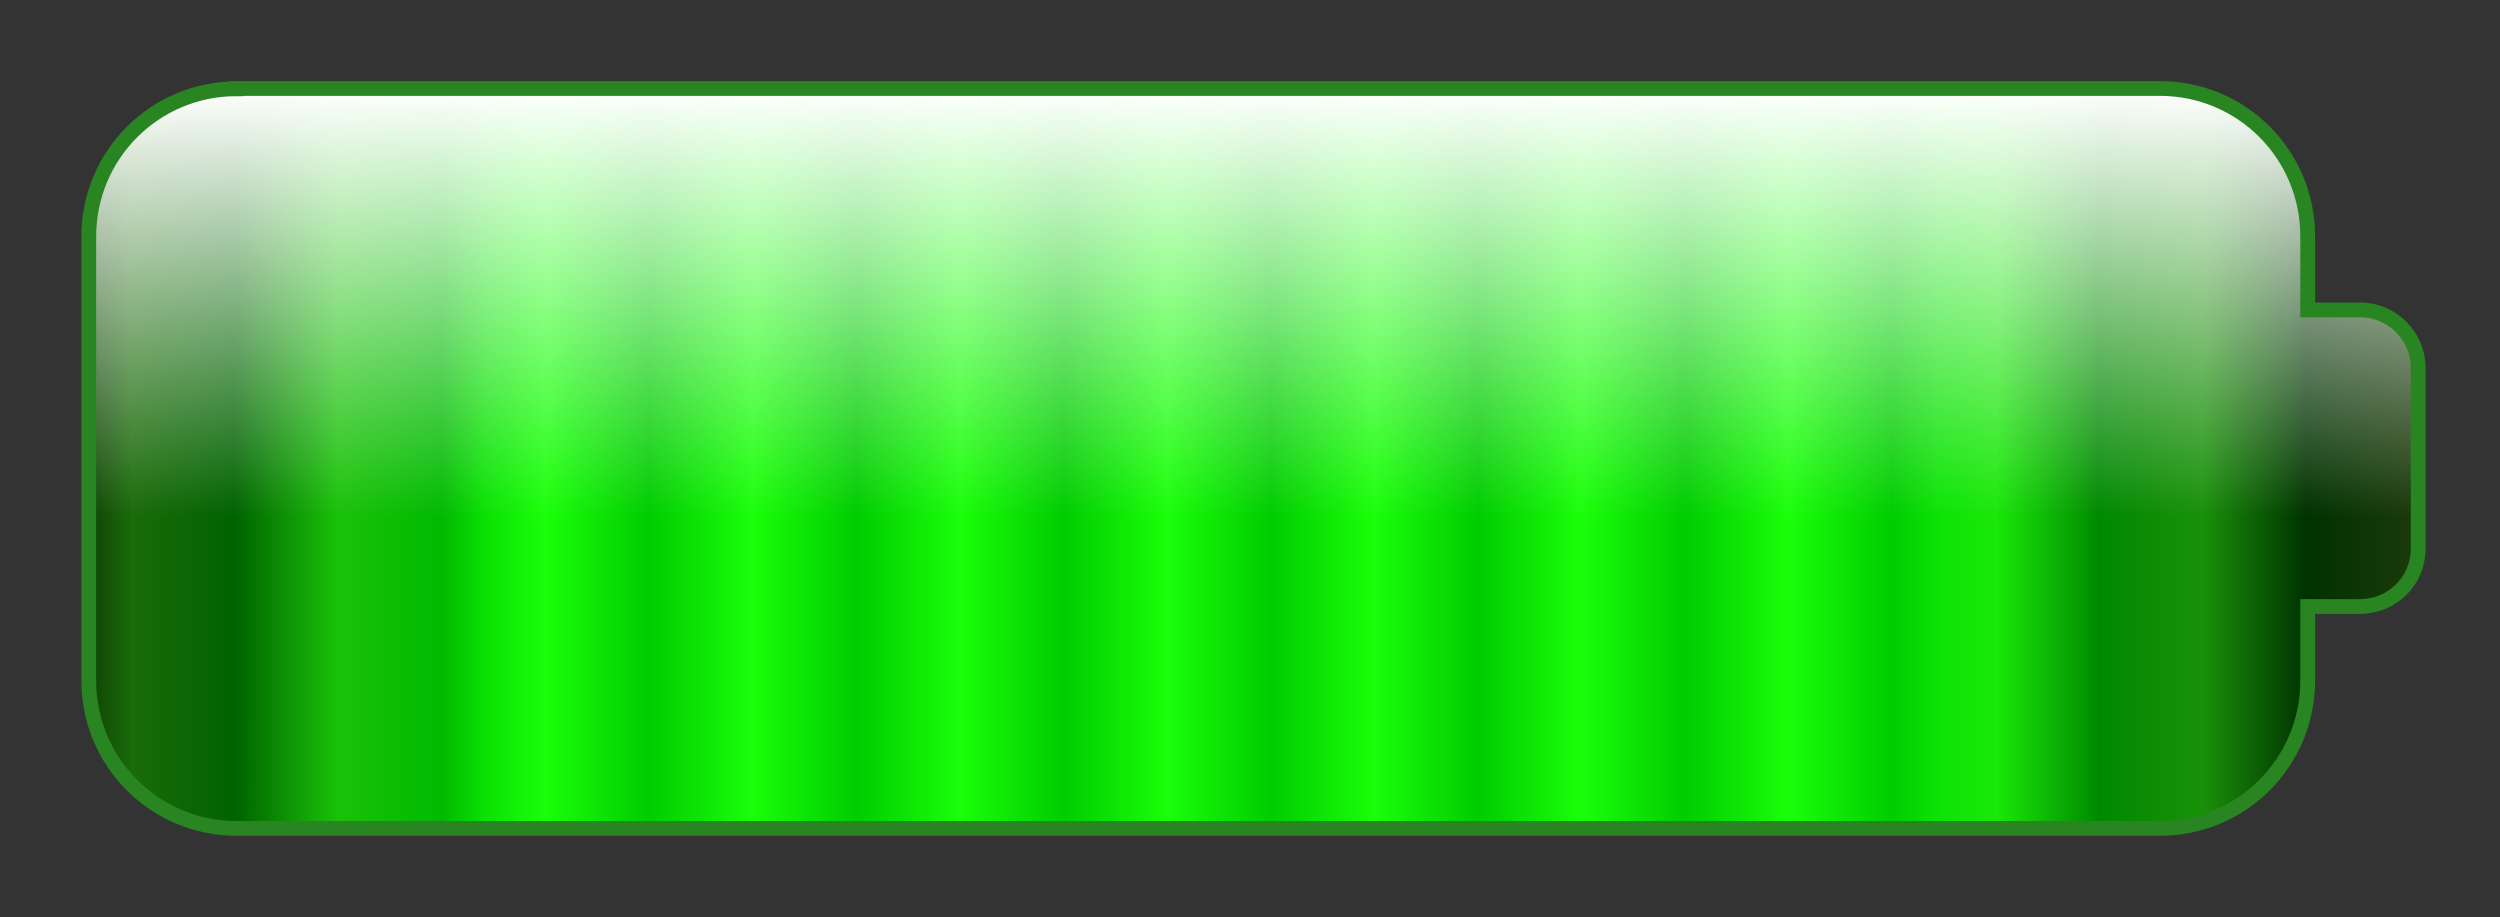 <svg id="svg54" version="1.1" viewBox="0 0 169 62" xmlns="http://www.w3.org/2000/svg"><rect x="0" y="0" width="169" height="62" fill="#333333" stroke="none"/><defs id="defs34"><linearGradient id="linearGradient3764" x1="178" x2="185" y1="46" y2="46" gradientTransform="translate(-29.1 -15)" gradientUnits="userSpaceOnUse" spreadMethod="reflect"><stop id="stop9" stop-color="#81ff2d" offset="0"><animate id="a8" attributeName="offset" dur="0.5s" repeatCount="indefinite" values="0.8;0.5;0.8"/></stop><stop id="stop11" offset="1"/></linearGradient><linearGradient id="linearGradient3786" x1="114" x2="114" y1="21" y2="79.4" gradientTransform="translate(-29.1 -15)" gradientUnits="userSpaceOnUse" spreadMethod="reflect"><stop id="stop2" stop-color="#FFF" offset="0"/><stop id="stop4" stop-color="#FFF" stop-opacity="0" offset=".495"/><stop id="stop6" stop-color="#FFF" stop-opacity="0" offset="1"/></linearGradient><linearGradient id="linearGradient4051" x1="29.1" x2="193" y1="46" y2="46" gradientTransform="translate(-29.1 -15)" gradientUnits="userSpaceOnUse" spreadMethod="reflect"><stop id="stop21" offset="0"><animate id="a1" attributeName="stop-color" begin="1s; a6.end" dur="0.2s" values="#FFF"/></stop><stop id="stop23" stop-color="#0F0" offset=".2"><animate id="a2" attributeName="stop-color" begin="a1.end" dur="0.2s" values="#FFF"/></stop><stop id="stop25" stop-color="#0F0" offset=".4"><animate id="a3" attributeName="stop-color" begin="a2.end" dur="0.2s" values="#FFF"/></stop><stop id="stop27" stop-color="#0F0" offset=".6"><animate id="a4" attributeName="stop-color" begin="a3.end" dur="0.3s" values="#FFF"/></stop><stop id="stop29" stop-color="#0F0" offset=".8"><animate id="a5" attributeName="stop-color" begin="a4.end" dur="0.5s" values="#F00"/></stop><stop id="stop31" offset="1"><animate id="a6" attributeName="stop-color" begin="a5.end" dur="0.2s" values="#FFF"/></stop></linearGradient></defs><path id="path40" d="M16 6C10.46 6 6 10.46 6 16v30c0 5.54 4.46 10 10 10h130c5.54 0 10-4.46 10-10v-5h3.53c2.18 0 3.94-1.73 3.94-3.91v-12.2c0-2.18-1.76-3.94-3.94-3.94H156v-4.97c0-5.54-4.46-10-10-10H16z" color="#000" fill="url(#linearGradient3764)"/><path id="path44" d="M16 6C10.46 6 6 10.46 6 16v30c0 5.54 4.46 10 10 10h130c5.54 0 10-4.46 10-10v-5h3.53c2.18 0 3.94-1.73 3.94-3.91v-12.2c0-2.18-1.76-3.94-3.94-3.94H156v-4.97c0-5.54-4.46-10-10-10H16z" color="#000" fill="url(#linearGradient4051)" opacity=".8"/><path id="path48" d="M16 6C10.46 6 6 10.46 6 16v30c0 5.54 4.46 10 10 10h130c5.54 0 10-4.46 10-10v-5h3.53c2.18 0 3.94-1.73 3.94-3.91v-12.2c0-2.18-1.76-3.94-3.94-3.94H156v-4.97c0-5.54-4.46-10-10-10H16z" color="#000" fill="url(#linearGradient3786)" stroke="#288521"/></svg>